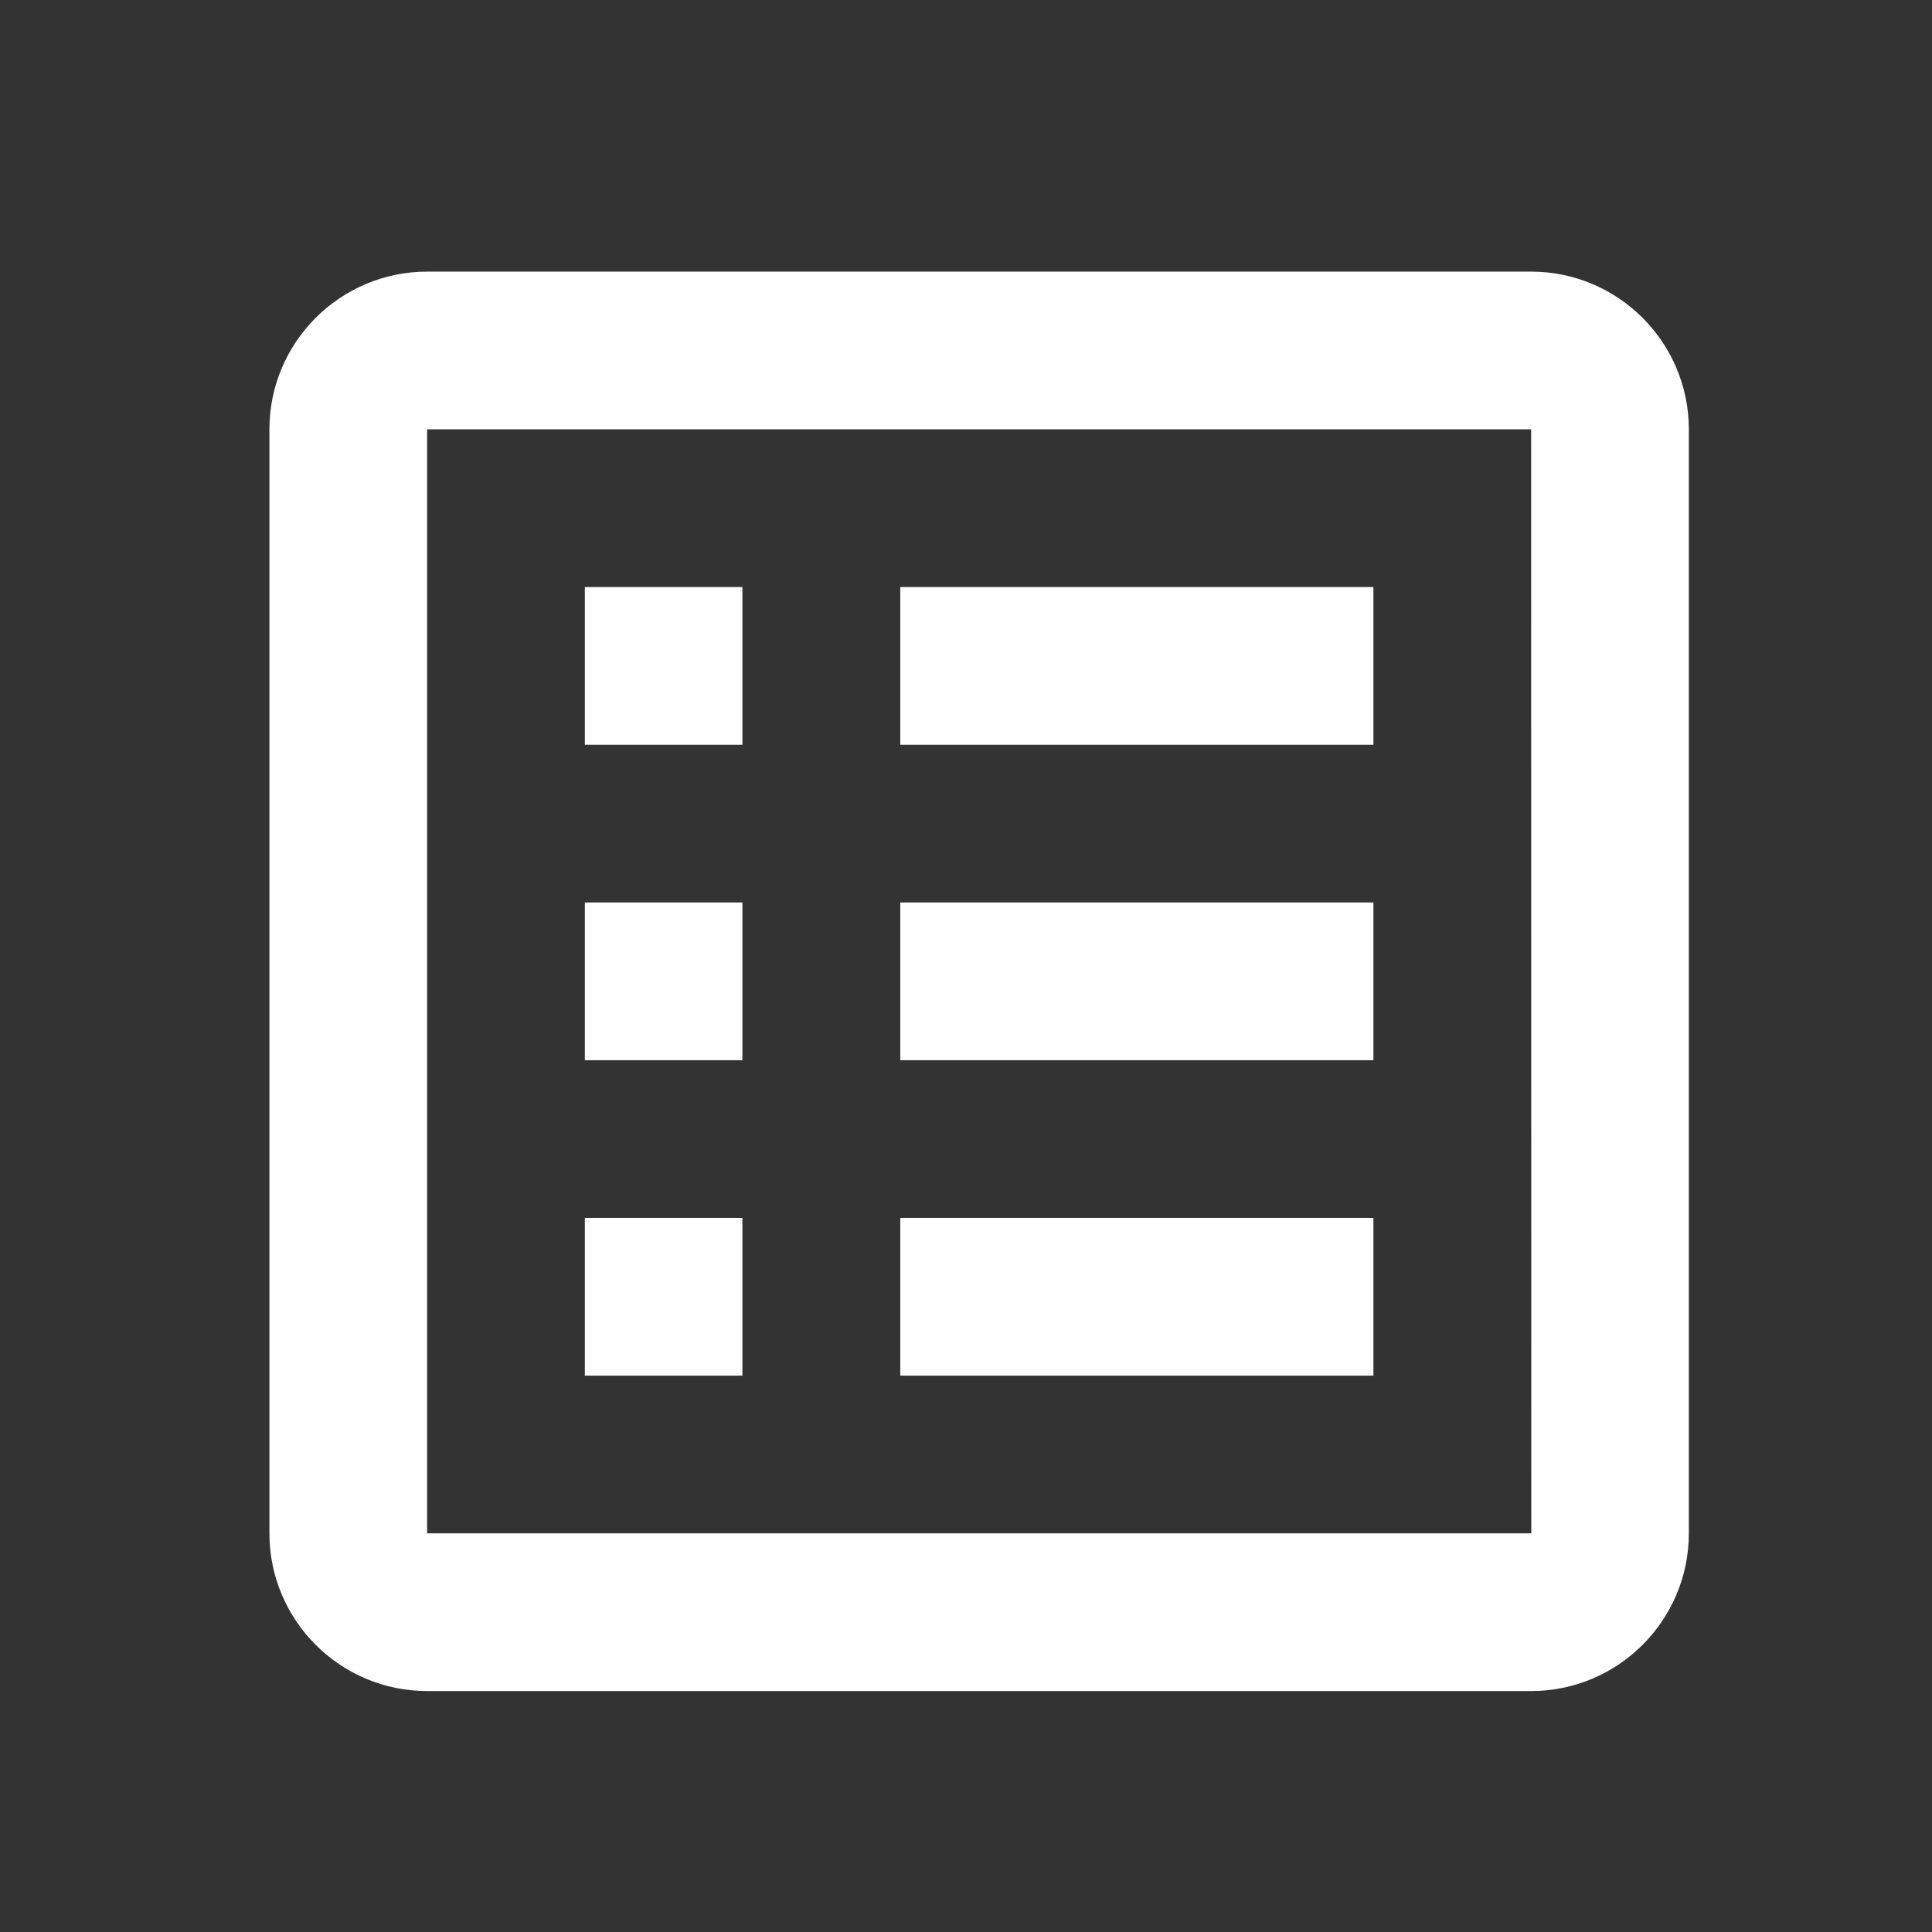 <svg width="49" height="49" viewBox="0 0 49 49" fill="none" xmlns="http://www.w3.org/2000/svg">
<rect x="0" y="0" width="49" height="49" fill="#333333" stroke="none"/>
<path d="M42.833 10.889C42.833 8.683 41.039 6.889 38.833 6.889H10.833C8.627 6.889 6.833 8.683 6.833 10.889V38.889C6.833 41.095 8.627 42.889 10.833 42.889H38.833C41.039 42.889 42.833 41.095 42.833 38.889V10.889ZM10.833 38.889V10.889H38.833L38.837 38.889H10.833Z" fill="white"/>
<path d="M14.833 14.889H18.829V18.889H14.833V14.889ZM22.833 14.889H34.833V18.889H22.833V14.889ZM14.833 22.889H18.829V26.889H14.833V22.889ZM22.833 22.889H34.833V26.889H22.833V22.889ZM14.833 30.889H18.829V34.889H14.833V30.889ZM22.833 30.889H34.833V34.889H22.833V30.889Z" fill="white"/>
</svg>
